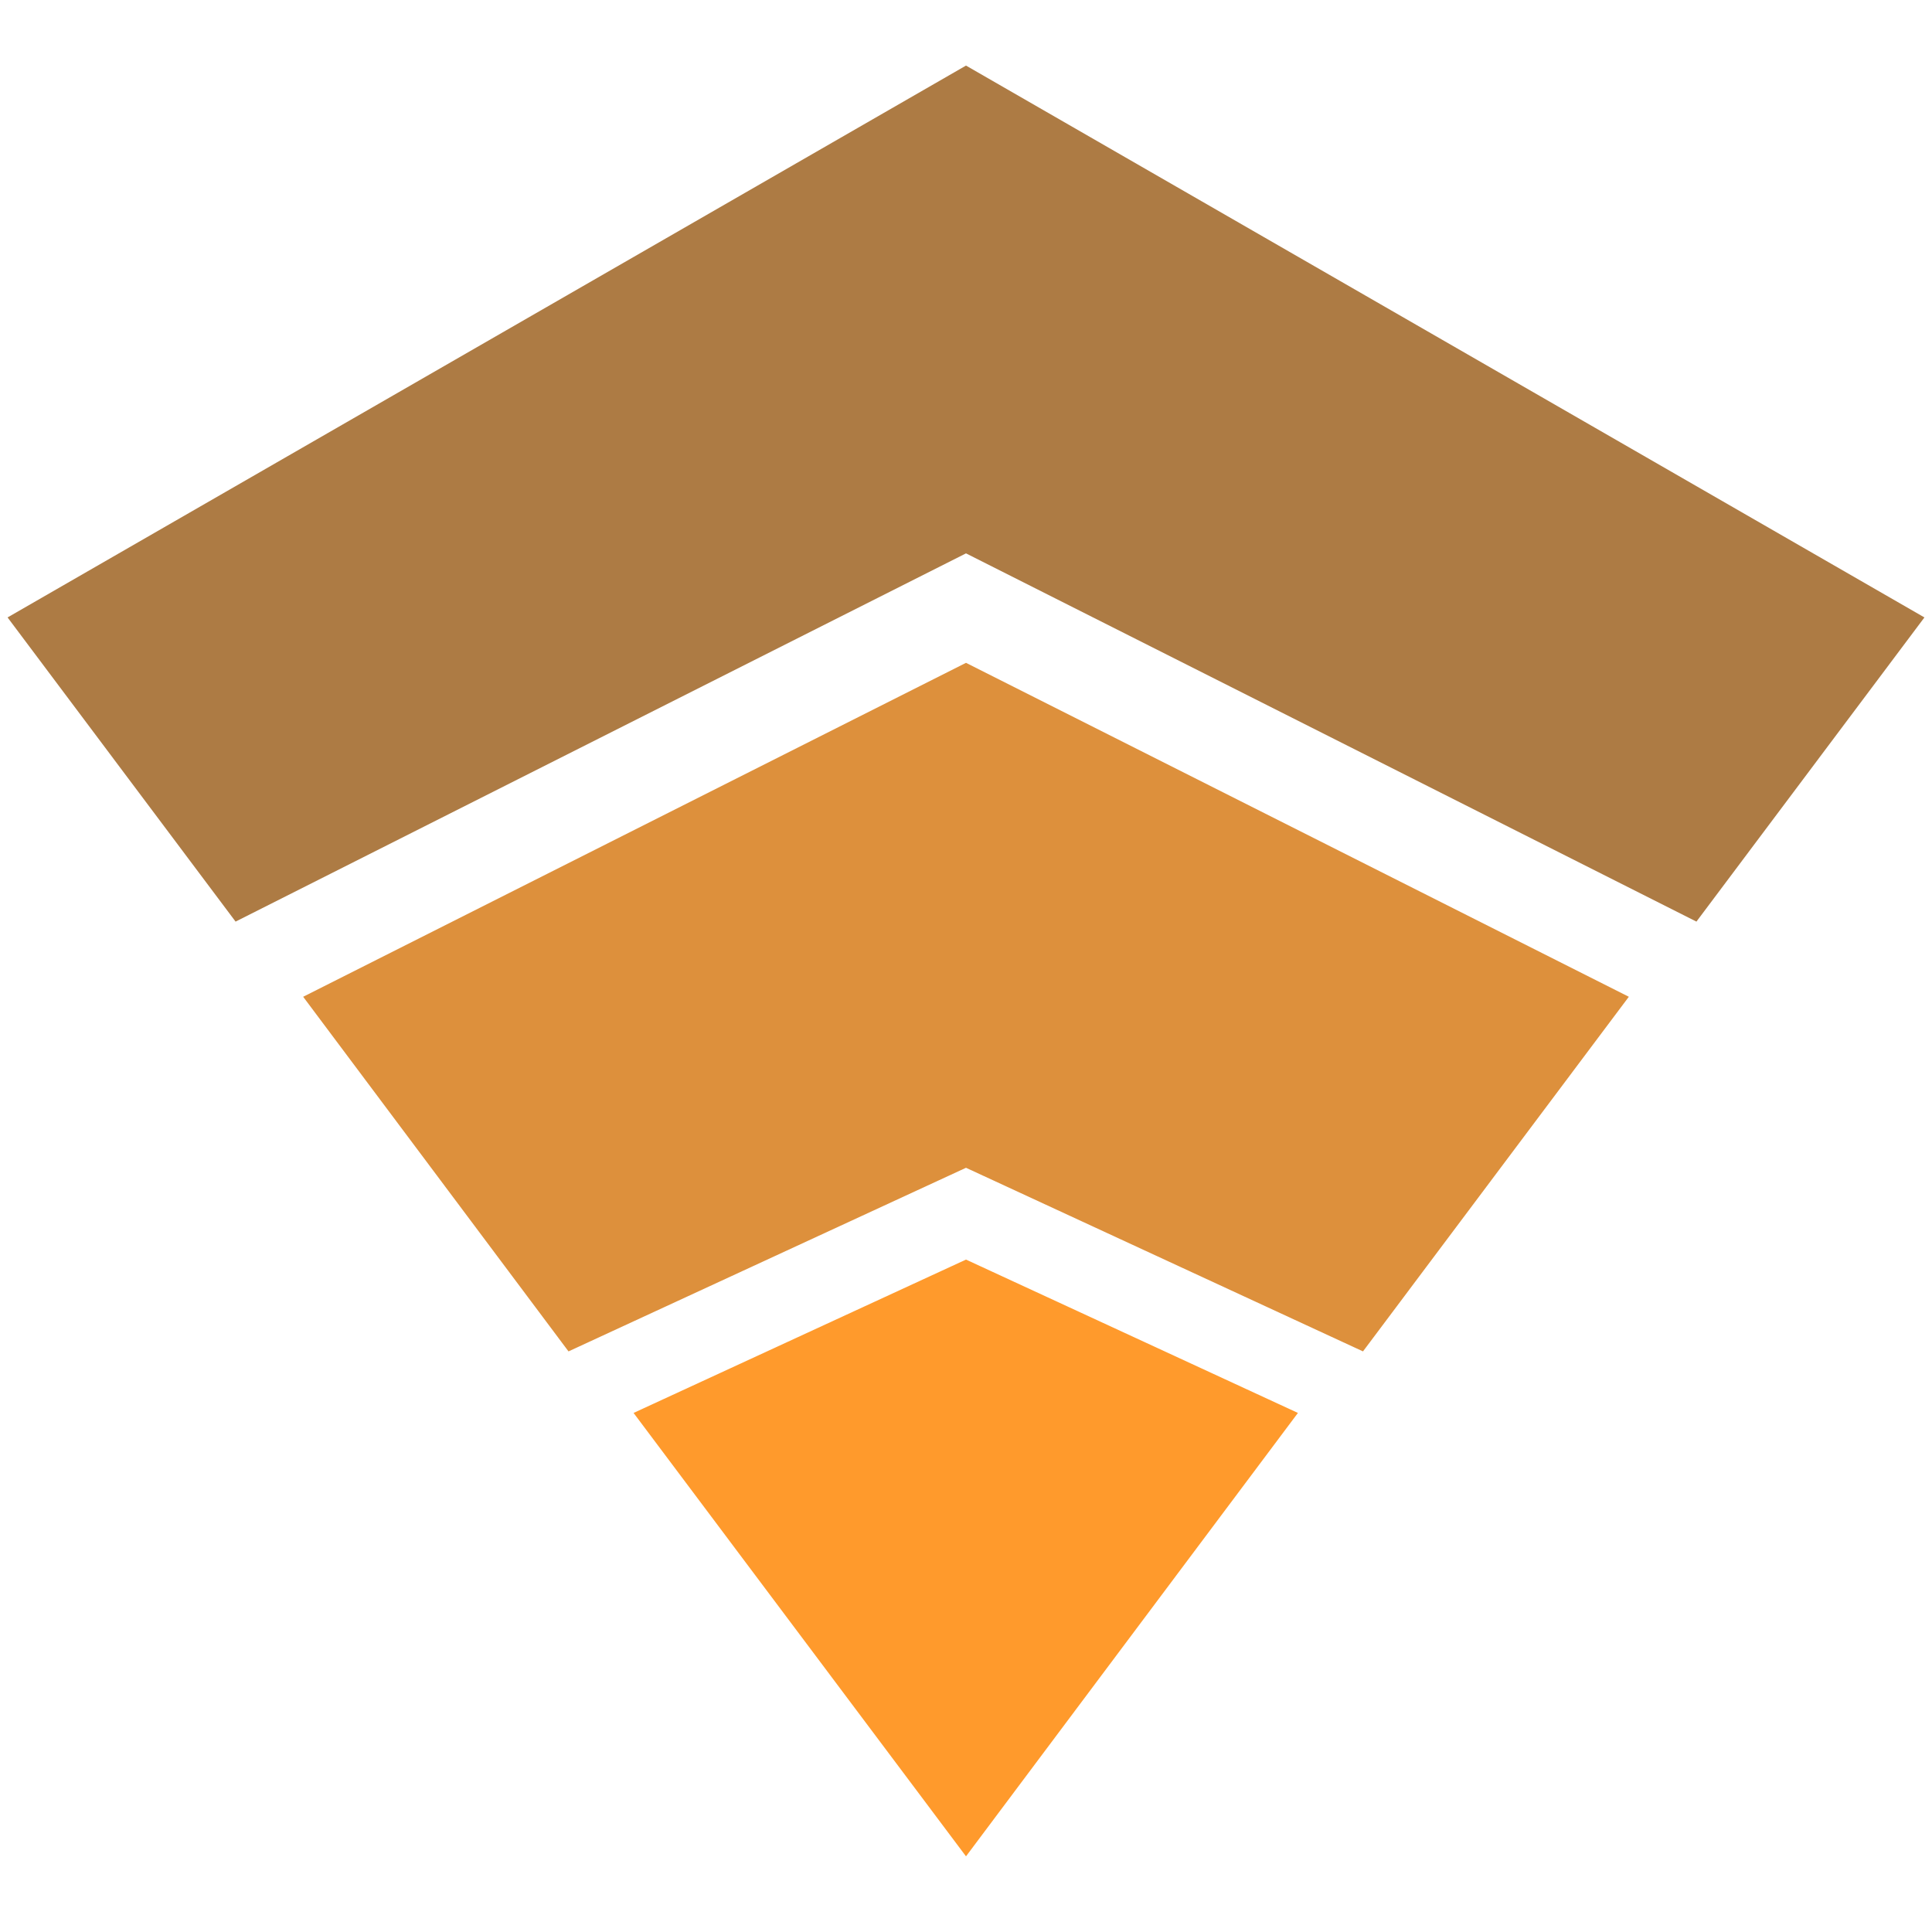 <?xml version="1.0" encoding="utf-8"?>
<!-- Generator: Adobe Illustrator 18.0.0, SVG Export Plug-In . SVG Version: 6.00 Build 0)  -->
<!DOCTYPE svg PUBLIC "-//W3C//DTD SVG 1.1//EN" "http://www.w3.org/Graphics/SVG/1.1/DTD/svg11.dtd">
<svg version="1.1" id="Capa_1" xmlns="http://www.w3.org/2000/svg" xmlns:xlink="http://www.w3.org/1999/xlink" x="0px" y="0px"
	 viewBox="0 0 383 383" enable-background="new 0 0 383 383" xml:space="preserve">
<g>
	<g>
		<polygon fill="#FF9A2C" points="191.5,249.7 125.6,280.1 191.5,368 257.3,280.1 		"/>
		<polygon fill="#DD903C" points="60.1,197.6 112.7,267.9 191.5,231.5 270.2,267.9 322.9,197.6 191.5,131.4 		"/>
		<polygon fill="#AD7B44" points="46.7,182.7 191.5,109.7 336.3,182.7 381.5,122.4 191.5,13 1.5,122.4 		"/>
	</g>
</g>
</svg>
